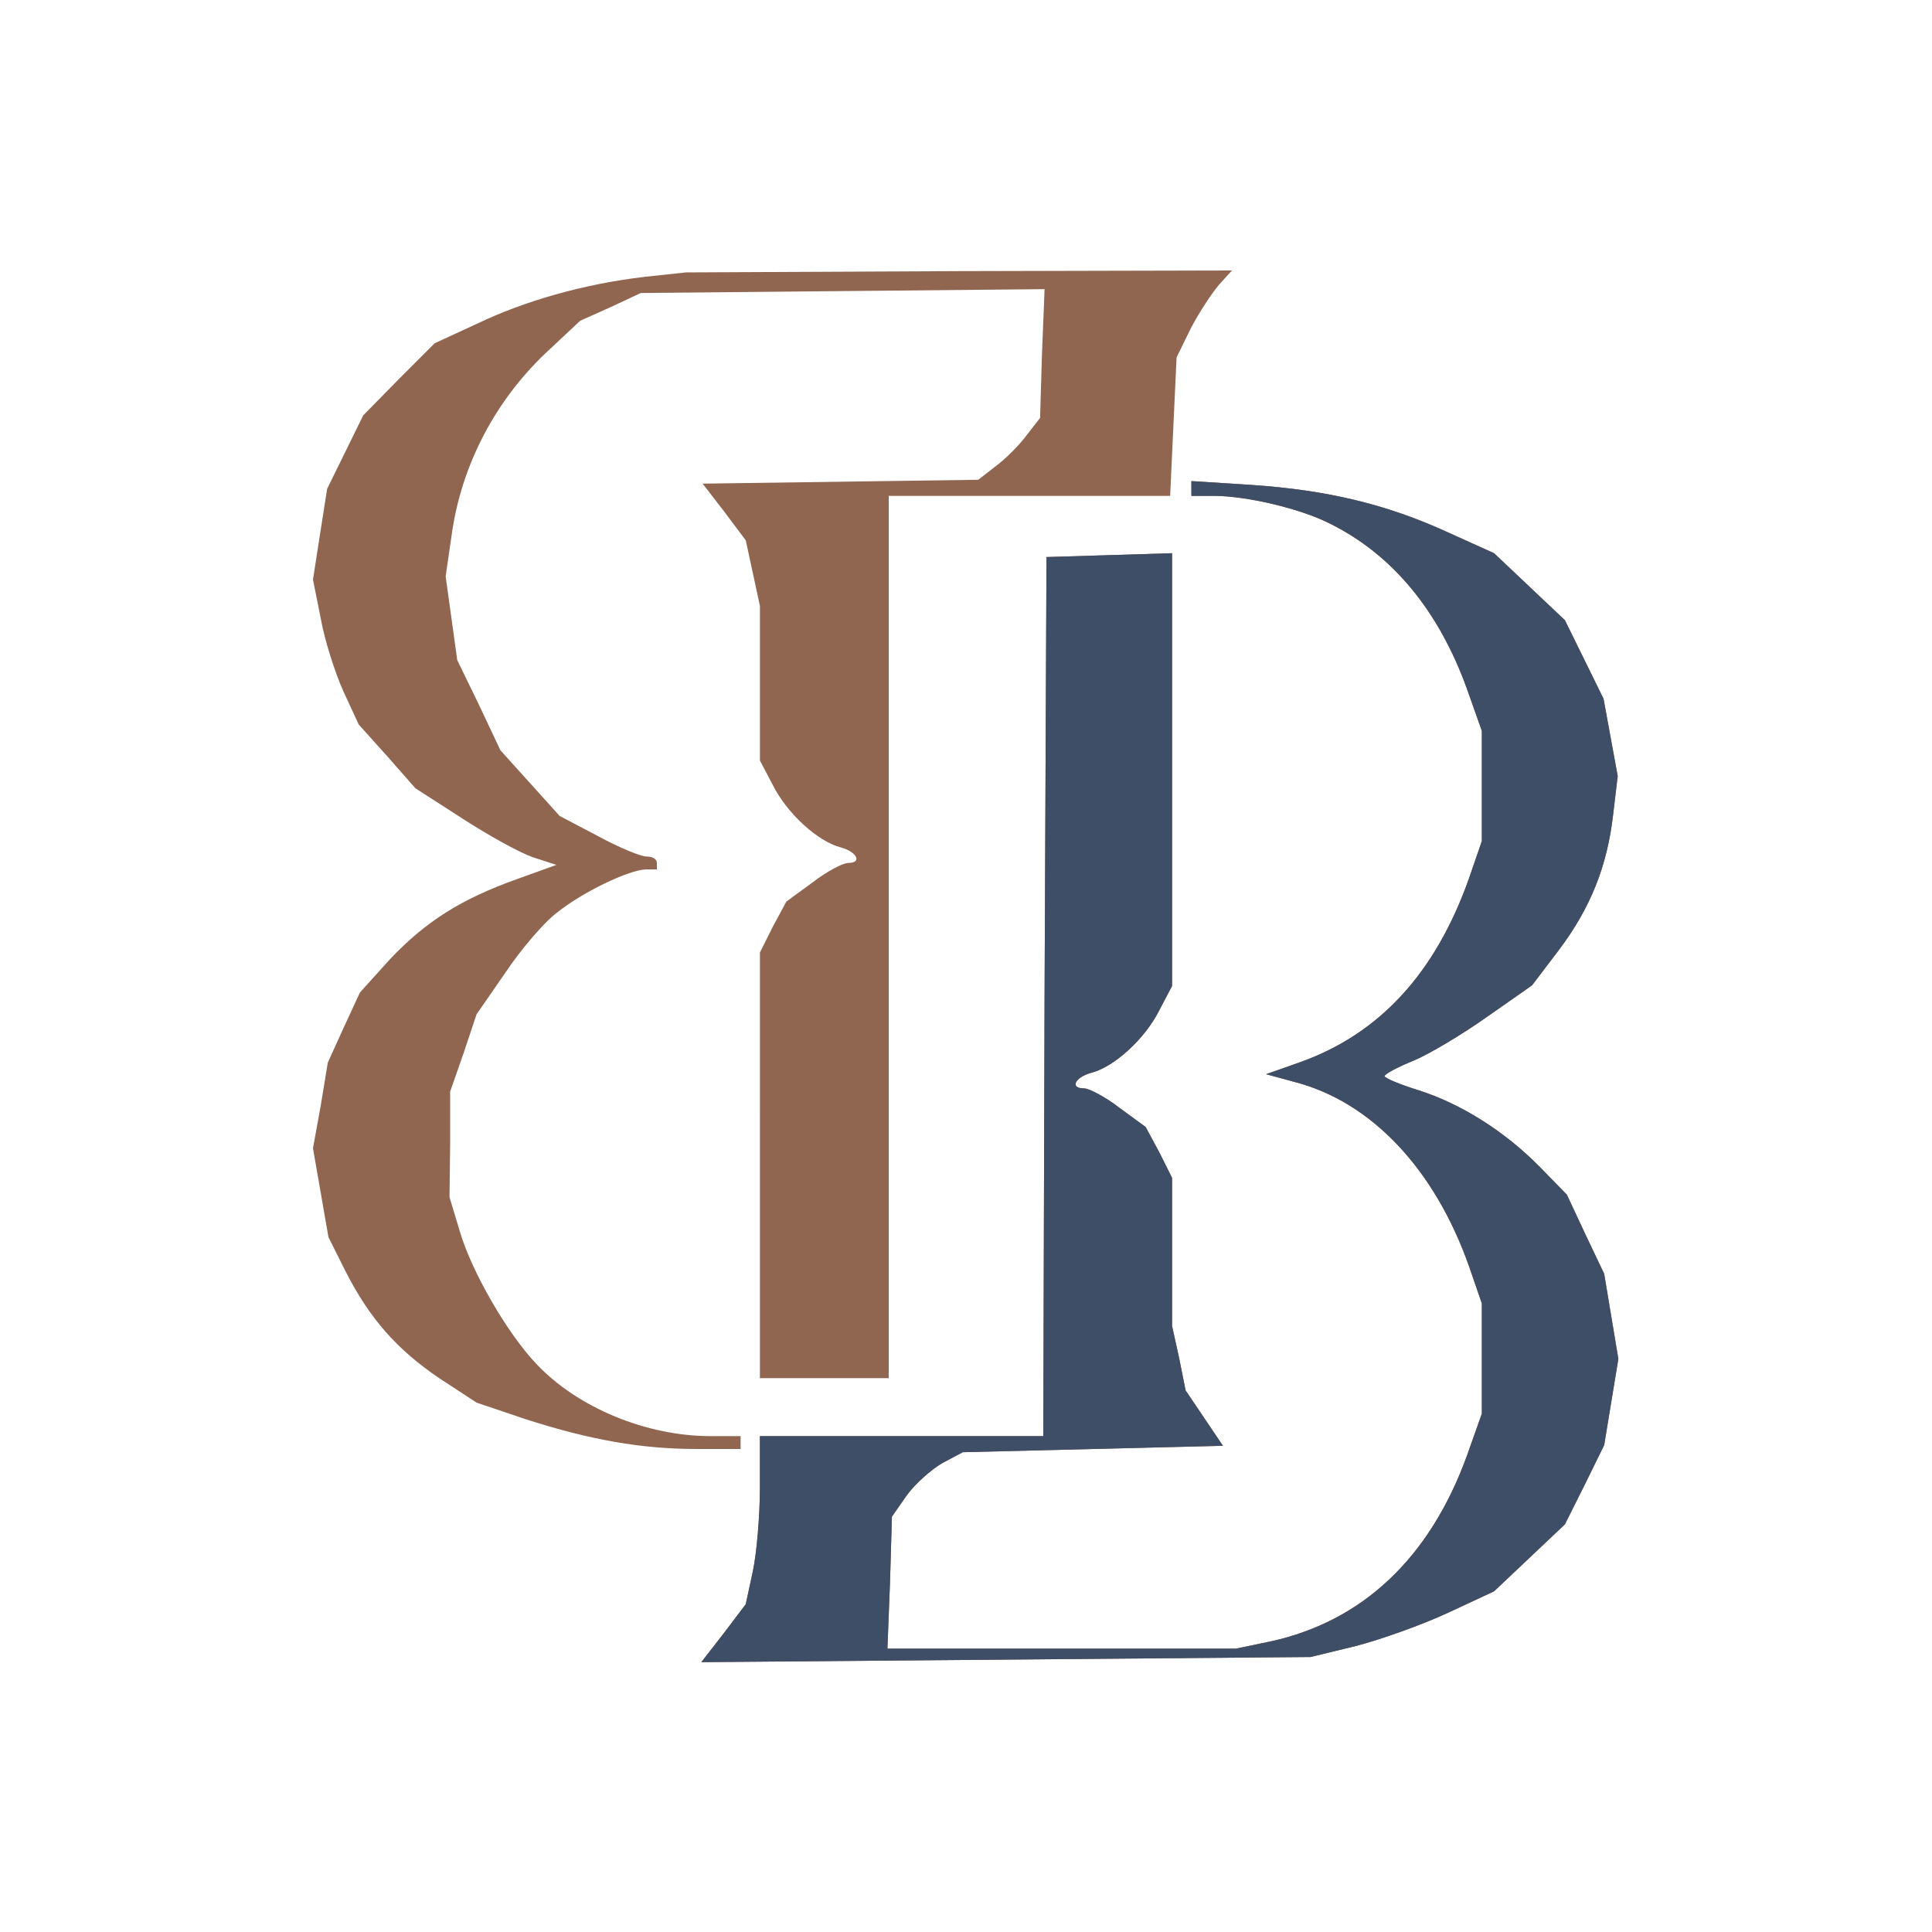 <?xml version="1.0"?><svg version="1.2" baseProfile="tiny-ps" viewBox="0 0 300 300" xmlns="http://www.w3.org/2000/svg" xmlns:xlink="http://www.w3.org/1999/xlink"><title>Beauty Butler</title><g><g fill="#916650" transform="matrix(.1 0 0 -.1 0 300)"><path d="M1000 2570c-93-11-185-37-260-73l-65-30-56-56-55-56-28-57-28-57-11-70-11-71 12-60c6-34 22-84 35-113l24-52 44-49 44-50 73-47c40-26 89-53 109-60l37-12-61-22c-87-31-142-66-197-124l-47-52-25-54-25-55-11-67-12-66 12-69 12-69 26-52c38-75 81-123 146-167l58-38 77-26c100-32 179-46 265-46h68v20h-47c-99 0-206 44-270 112-45 47-101 144-119 206l-16 53 1 82v82l21 60 20 60 45 65c24 36 60 78 80 93 40 32 111 66 138 67h17v10c0 6-7 10-16 10s-43 14-76 32l-59 31-46 51-46 51-33 70-34 70-9 65-9 65 9 62c15 112 70 215 153 291l47 44 47 21 47 22 313 3 314 3-4-100-3-100-21-27c-11-15-33-37-48-48l-27-21-214-3-214-3 34-44 33-44 11-51 11-51v-240l20-38c22-44 70-88 106-97 25-7 33-24 11-24-8 0-33-13-55-30l-41-30-21-39-20-40V860h200v1370h437l5 108 5 107 22 45c13 25 33 55 44 68l20 22-424-1-424-2-65-7zm850-328v-12h35c51 0 135-20 180-43 97-48 169-135 213-257l23-65v-171l-20-58c-52-147-139-242-264-286l-51-18 44-12c120-31 218-136 271-286l20-58V805l-23-65c-58-160-163-258-306-289l-53-11h-541l4 103 3 102 23 33c13 18 38 40 55 50l32 17 202 5 202 5-29 43-29 43-10 50-11 50v230l-20 40-21 39-41 30c-22 17-47 30-55 30-22 0-14 17 11 24 36 9 84 53 106 97l20 38v672l-97-3-98-3-3-682-2-683h-440v-80c0-43-5-102-11-130l-11-51-34-45-35-45 473 4 473 4 70 17c39 10 103 33 142 51l73 34 55 52 55 52 31 62 30 61 11 67 11 67-11 66-11 66-29 61-29 62-42 43c-54 55-122 98-188 119-29 9-53 19-53 22s20 14 45 24c24 10 76 41 114 68l70 49 41 54c50 66 76 132 85 212l7 59-11 60-11 60-30 61-30 61-55 52-55 52-73 33c-94 43-186 65-303 73l-94 6v-11z"/></g><g fill="#3e4e66" transform="matrix(.1 0 0 -.1 0 300)"><path d="M1850 2242v-12h35c51 0 135-20 180-43 97-48 169-135 213-257l23-65v-171l-20-58c-52-147-139-242-264-286l-51-18 44-12c120-31 218-136 271-286l20-58V805l-23-65c-58-160-163-258-306-289l-53-11h-541l4 103 3 102 23 33c13 18 38 40 55 50l32 17 202 5 202 5-29 43-29 43-10 50-11 50v230l-20 40-21 39-41 30c-22 17-47 30-55 30-22 0-14 17 11 24 36 9 84 53 106 97l20 38v672l-97-3-98-3-3-682-2-683h-440v-80c0-43-5-102-11-130l-11-51-34-45-35-45 473 4 473 4 70 17c39 10 103 33 142 51l73 34 55 52 55 52 31 62 30 61 11 67 11 67-11 66-11 66-29 61-29 62-42 43c-54 55-122 98-188 119-29 9-53 19-53 22s20 14 45 24c24 10 76 41 114 68l70 49 41 54c50 66 76 132 85 212l7 59-11 60-11 60-30 61-30 61-55 52-55 52-73 33c-94 43-186 65-303 73l-94 6v-11z"/></g></g></svg>